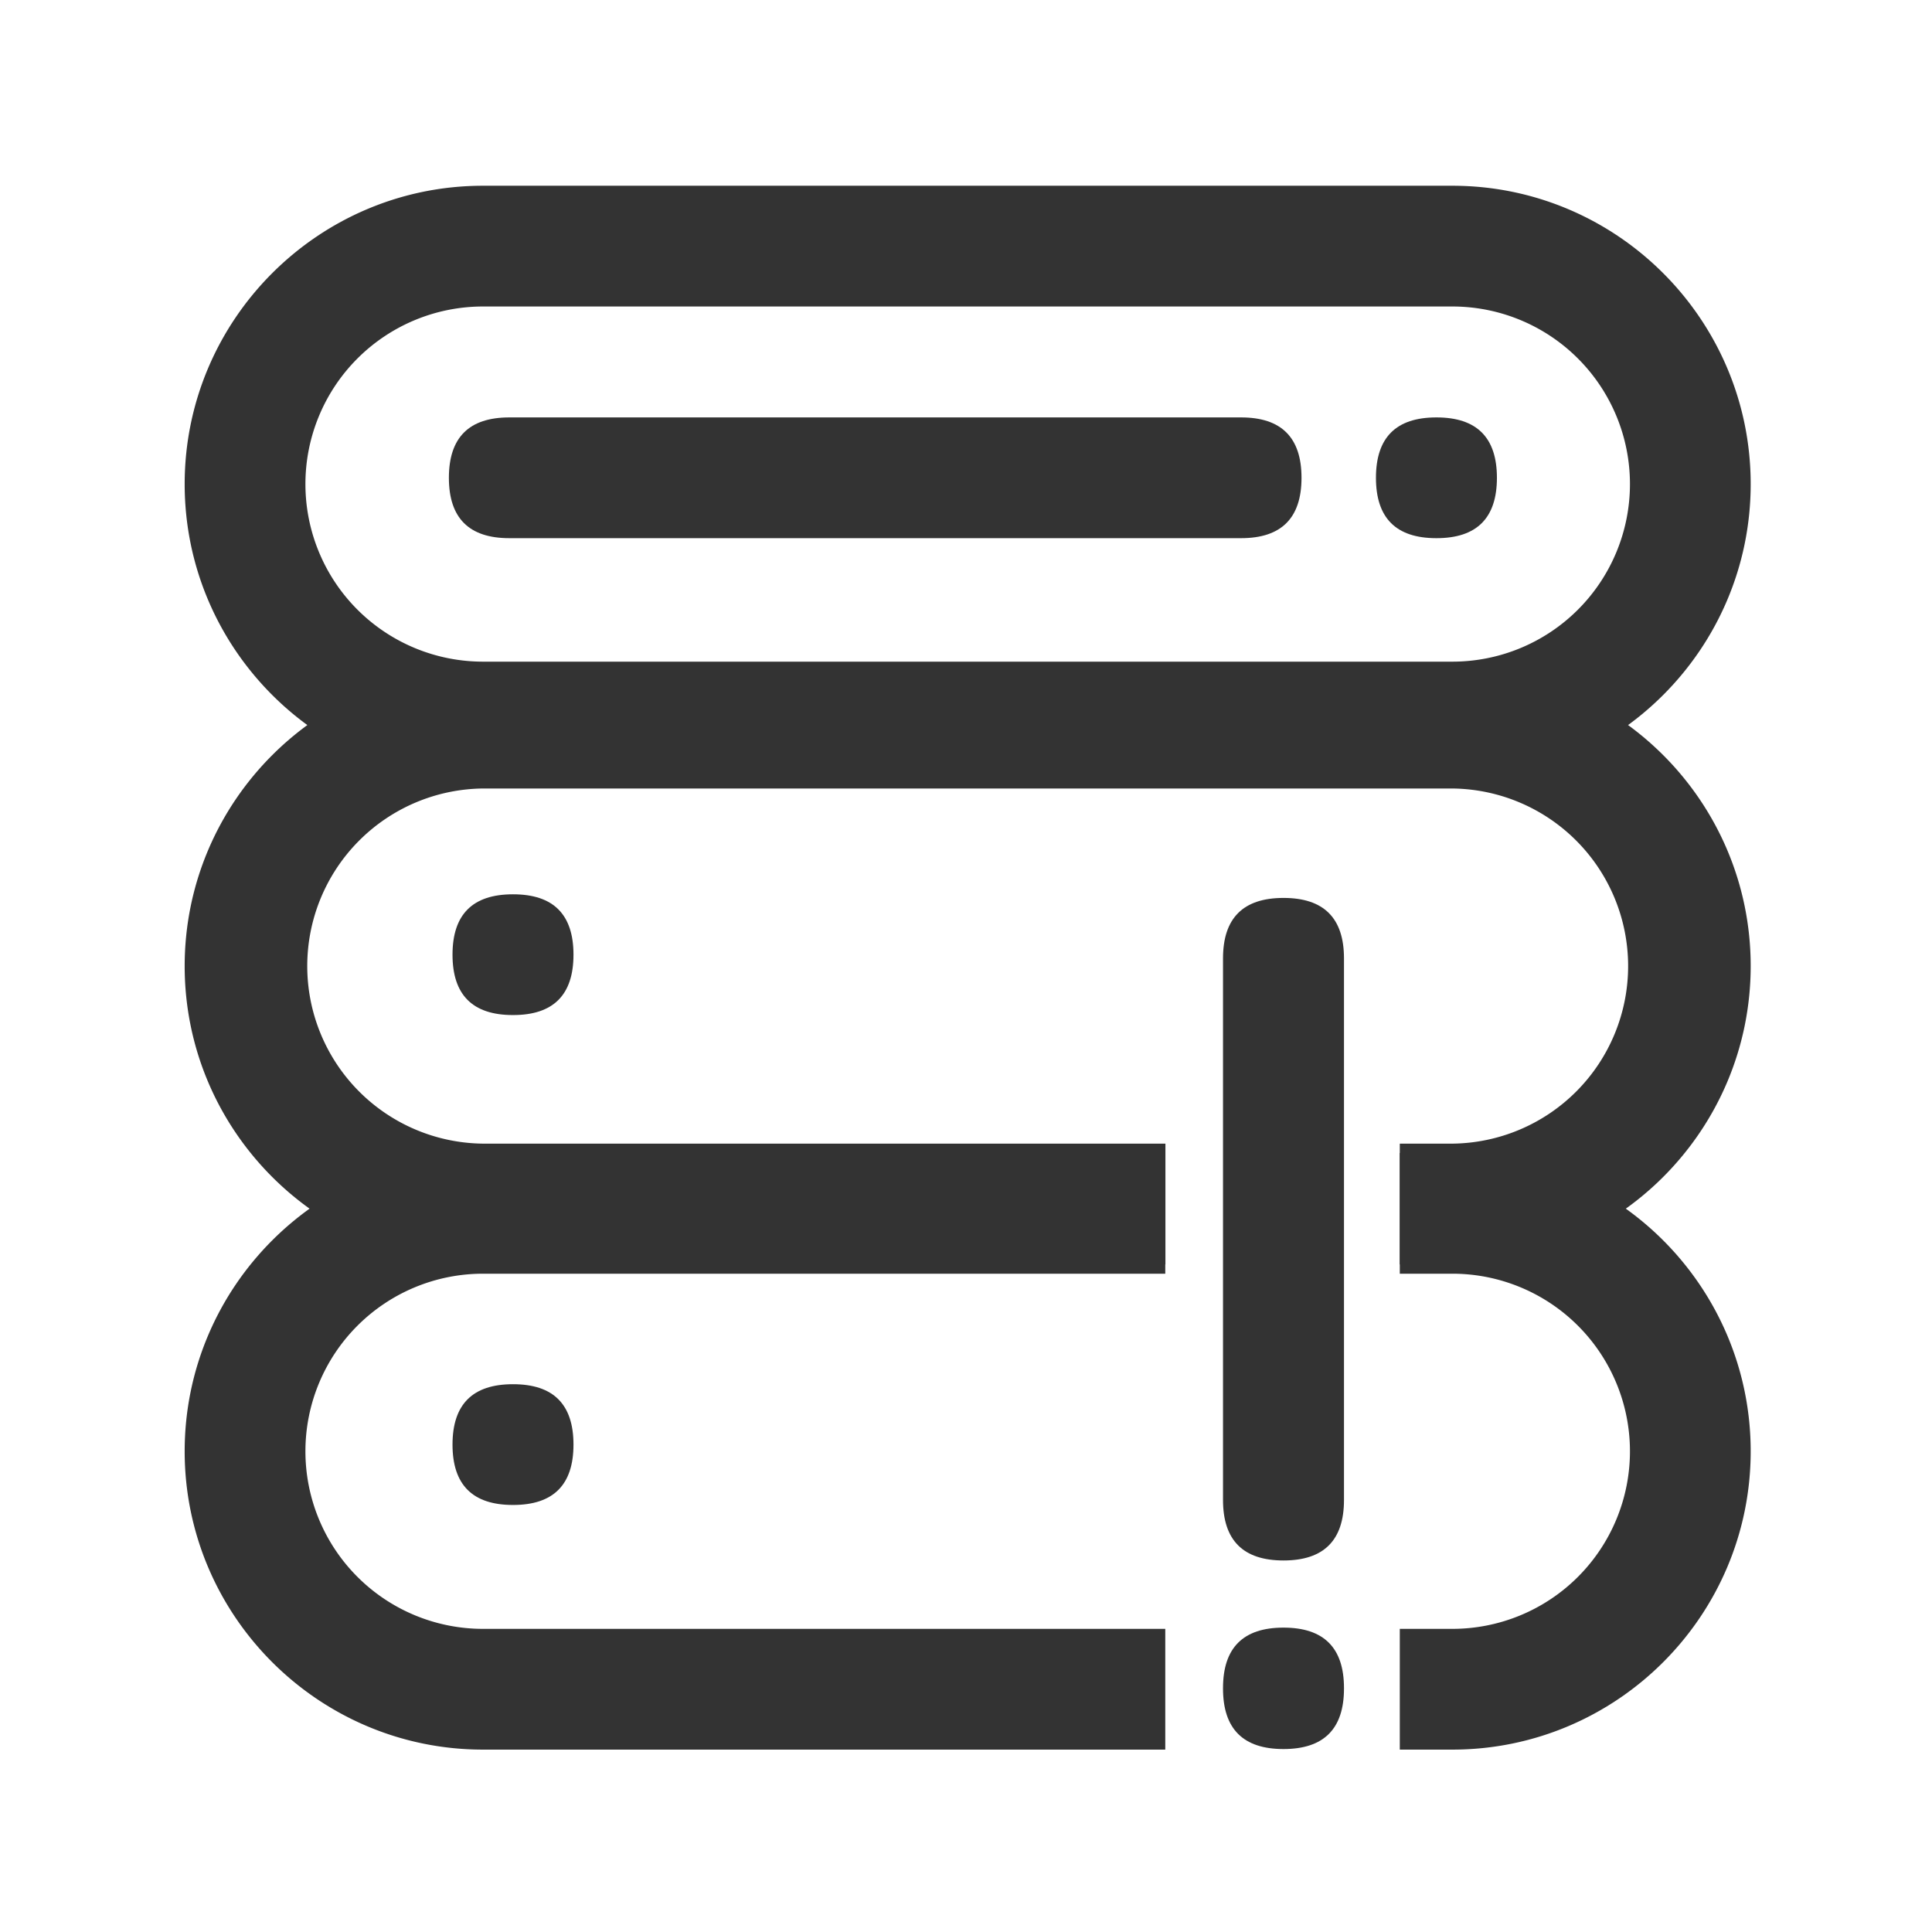 <?xml version="1.0" standalone="no"?><!DOCTYPE svg PUBLIC "-//W3C//DTD SVG 1.1//EN" "http://www.w3.org/Graphics/SVG/1.1/DTD/svg11.dtd"><svg class="icon" width="200px" height="200.00px" viewBox="0 0 1024 1024" version="1.1" xmlns="http://www.w3.org/2000/svg"><path fill="#333333" d="M769.79 414.69H256c-87.18 0-158.12-70.93-158.12-158.12S168.83 98.45 256 98.45h513.79c87.18 0 158.11 70.93 158.11 158.12S857 414.69 769.79 414.69zM256 162.45a94.12 94.12 0 0 0 0 188.24h513.79a94.12 94.12 0 0 0 0-188.24z"  /><path fill="#333333" d="M237.92 221.24m32 0l387.91 0q32 0 32 32l0 0q0 32-32 32l-387.91 0q-32 0-32-32l0 0q0-32 32-32Z"  /><path fill="#333333" d="M729.28 221.24m32 0l0.12 0q32 0 32 32l0 0q0 32-32 32l-0.12 0q-32 0-32-32l0 0q0-32 32-32Z"  /><path fill="#333333" d="M239.84 474m32 0l0.12 0q32 0 32 32l0 0q0 32-32 32l-0.12 0q-32 0-32-32l0 0q0-32 32-32Z"  /><path fill="#333333" d="M617.62 863.33H256a94.12 94.12 0 0 1 0-188.24h361.62v-64H256c-87.18 0-158.12 70.94-158.12 158.12S168.83 927.33 256 927.33h361.62zM769.79 611.09h-27.87v64h27.87a94.12 94.12 0 0 1 0 188.24h-27.87v64h27.87c87.18 0 158.11-70.93 158.11-158.12S857 611.09 769.79 611.09z"  /><path fill="#333333" d="M648.22 475.92m32.06 0l0 0q32.06 0 32.06 32.06l0 287.04q0 32.06-32.06 32.06l0 0q-32.06 0-32.06-32.06l0-287.04q0-32.06 32.06-32.06Z"  /><path fill="#333333" d="M648.22 862.67m32.06 0l0 0q32.06 0 32.06 32.06l0 0.24q0 32.06-32.06 32.06l0 0q-32.06 0-32.06-32.06l0-0.24q0-32.06 32.06-32.06Z"  /><path fill="#333333" d="M769.79 353.92H256c-87.18 0-158.12 70.93-158.12 158.12S168.83 670.15 256 670.15h361.7v-64H256a94.12 94.12 0 0 1 0-188.23h513.79a94.12 94.12 0 0 1 0 188.23h-27.87v64h27.87C857 670.15 927.9 599.22 927.9 512S857 353.92 769.79 353.92z"  /><path fill="#333333" d="M239.84 733.66m32 0l0.12 0q32 0 32 32l0 0q0 32-32 32l-0.12 0q-32 0-32-32l0 0q0-32 32-32Z"  /></svg>